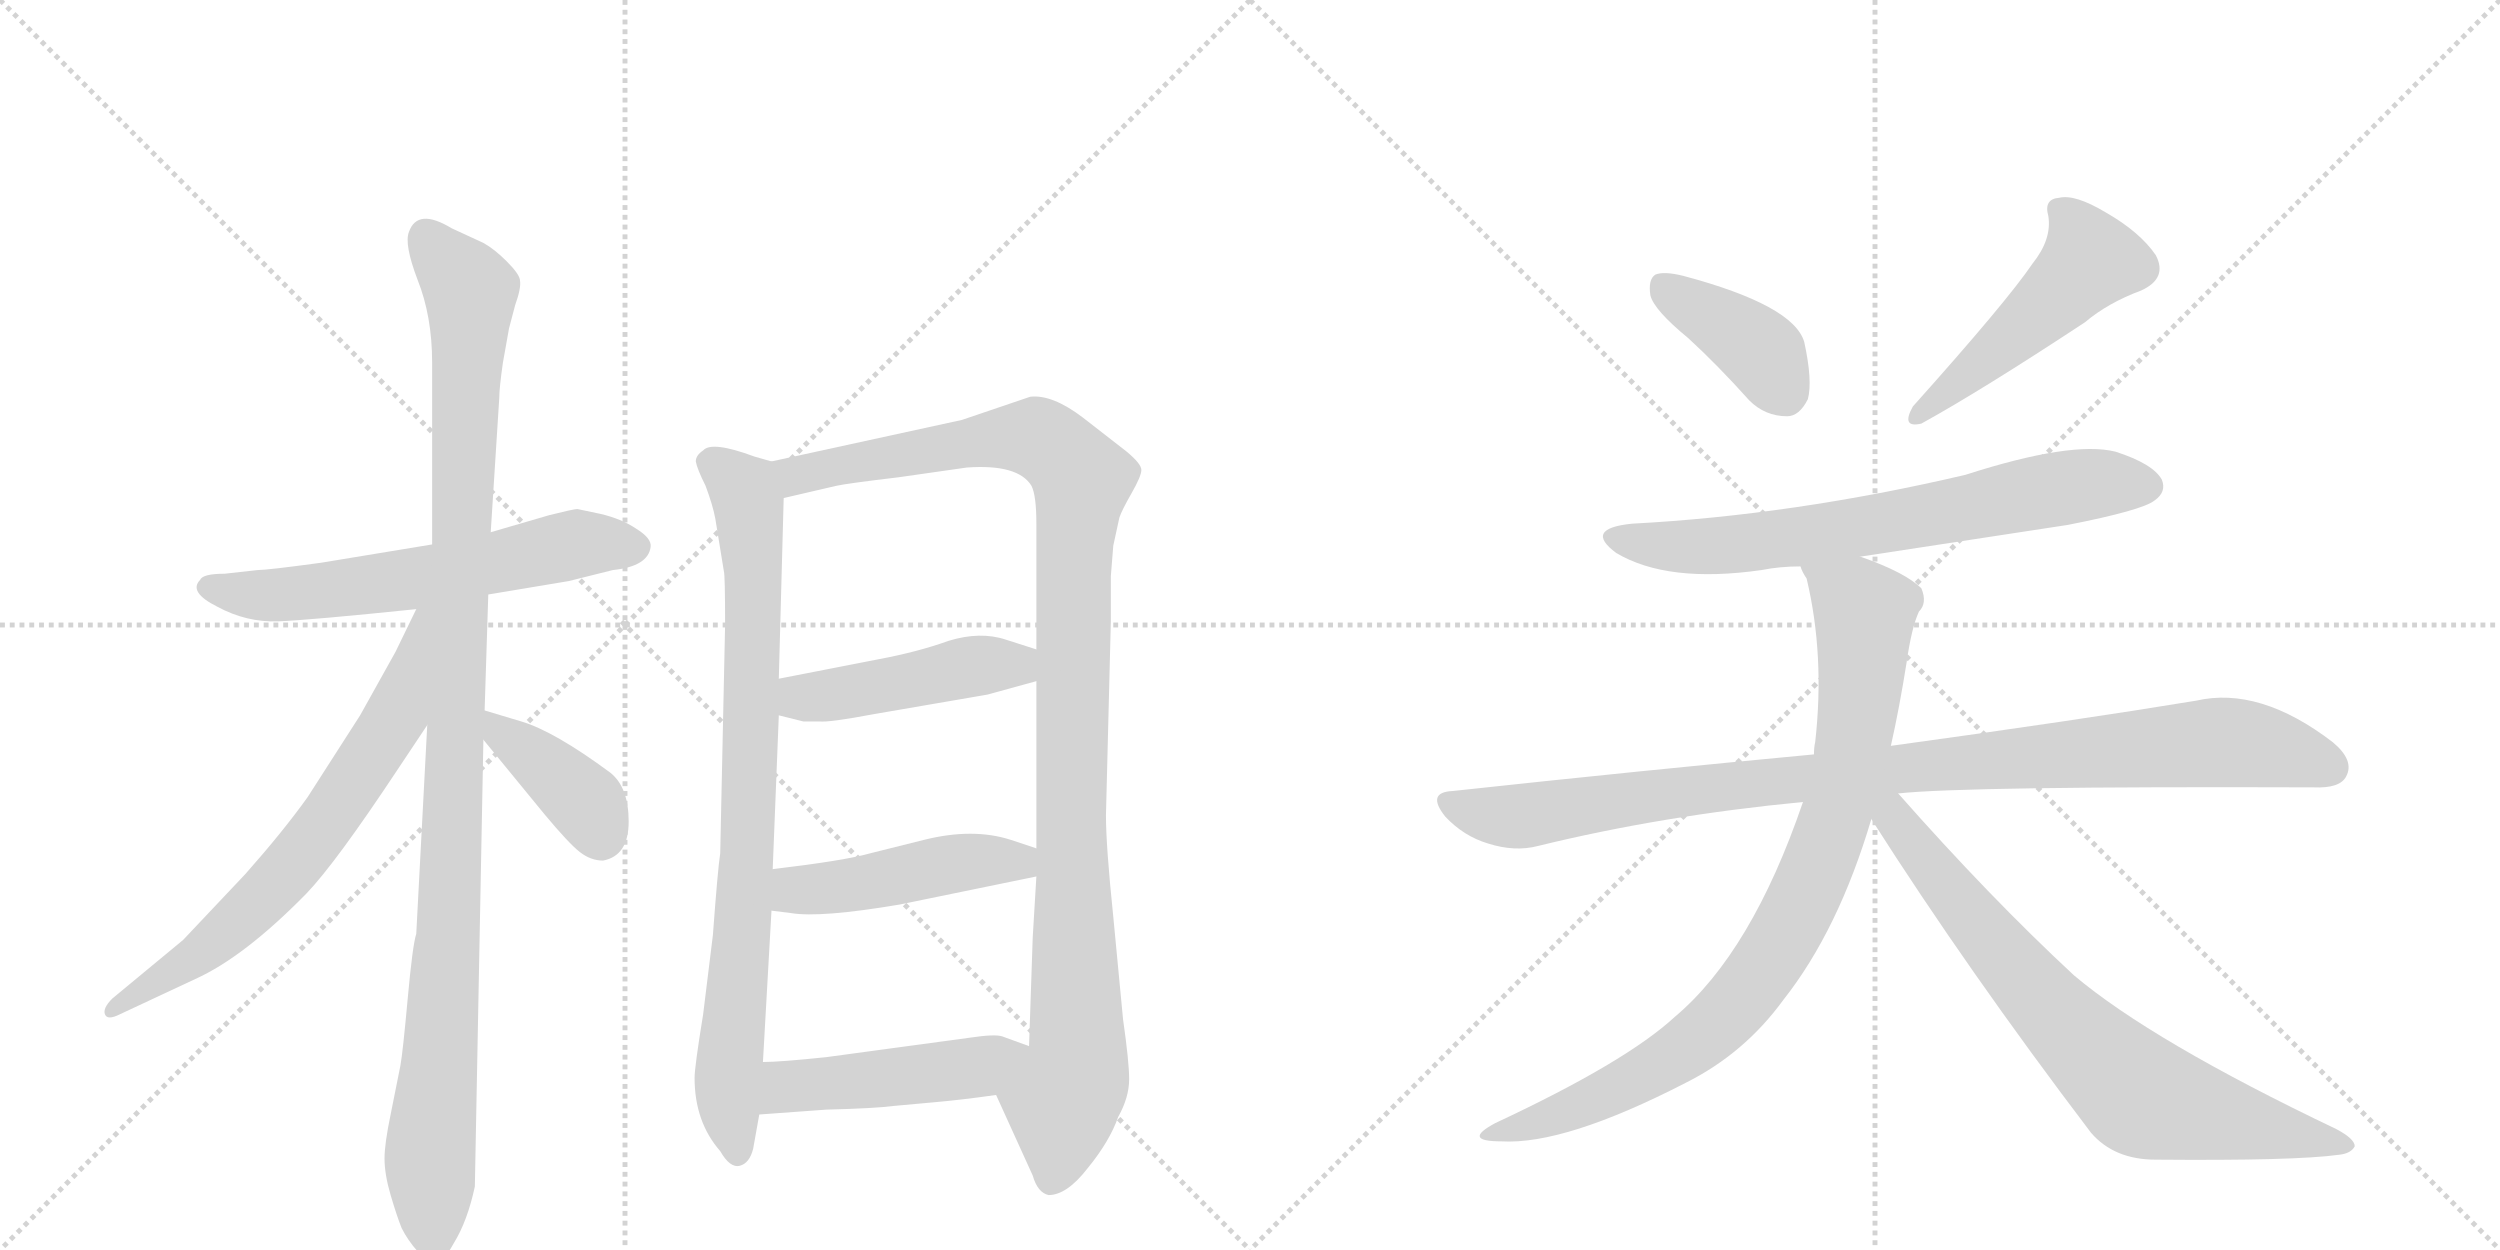 <svg version="1.1" viewBox="0 0 2048 1024" xmlns="http://www.w3.org/2000/svg">
  <g stroke="lightgray" stroke-dasharray="1,1" stroke-width="1" transform="scale(4, 4)">
    <line x1="0" y1="0" x2="256" y2="256"></line>
    <line x1="256" y1="0" x2="0" y2="256"></line>
    <line x1="128" y1="0" x2="128" y2="256"></line>
    <line x1="0" y1="128" x2="256" y2="128"></line>
    <line x1="256" y1="0" x2="512" y2="256"></line>
    <line x1="512" y1="0" x2="256" y2="256"></line>
    <line x1="384" y1="0" x2="384" y2="256"></line>
    <line x1="256" y1="128" x2="512" y2="128"></line>
  </g>
<g transform="scale(1, -1) translate(0, -850)">
   <style type="text/css">
    @keyframes keyframes0 {
      from {
       stroke: black;
       stroke-dashoffset: 609;
       stroke-width: 128;
       }
       66% {
       animation-timing-function: step-end;
       stroke: black;
       stroke-dashoffset: 0;
       stroke-width: 128;
       }
       to {
       stroke: black;
       stroke-width: 1024;
       }
       }
       #make-me-a-hanzi-animation-0 {
         animation: keyframes0 0.746s both;
         animation-delay: 0s;
         animation-timing-function: linear;
       }
    @keyframes keyframes1 {
      from {
       stroke: black;
       stroke-dashoffset: 1101;
       stroke-width: 128;
       }
       78% {
       animation-timing-function: step-end;
       stroke: black;
       stroke-dashoffset: 0;
       stroke-width: 128;
       }
       to {
       stroke: black;
       stroke-width: 1024;
       }
       }
       #make-me-a-hanzi-animation-1 {
         animation: keyframes1 1.146s both;
         animation-delay: 0.746s;
         animation-timing-function: linear;
       }
    @keyframes keyframes2 {
      from {
       stroke: black;
       stroke-dashoffset: 681;
       stroke-width: 128;
       }
       69% {
       animation-timing-function: step-end;
       stroke: black;
       stroke-dashoffset: 0;
       stroke-width: 128;
       }
       to {
       stroke: black;
       stroke-width: 1024;
       }
       }
       #make-me-a-hanzi-animation-2 {
         animation: keyframes2 0.804s both;
         animation-delay: 1.892s;
         animation-timing-function: linear;
       }
    @keyframes keyframes3 {
      from {
       stroke: black;
       stroke-dashoffset: 392;
       stroke-width: 128;
       }
       56% {
       animation-timing-function: step-end;
       stroke: black;
       stroke-dashoffset: 0;
       stroke-width: 128;
       }
       to {
       stroke: black;
       stroke-width: 1024;
       }
       }
       #make-me-a-hanzi-animation-3 {
         animation: keyframes3 0.569s both;
         animation-delay: 2.696s;
         animation-timing-function: linear;
       }
    @keyframes keyframes4 {
      from {
       stroke: black;
       stroke-dashoffset: 837;
       stroke-width: 128;
       }
       73% {
       animation-timing-function: step-end;
       stroke: black;
       stroke-dashoffset: 0;
       stroke-width: 128;
       }
       to {
       stroke: black;
       stroke-width: 1024;
       }
       }
       #make-me-a-hanzi-animation-4 {
         animation: keyframes4 0.931s both;
         animation-delay: 3.265s;
         animation-timing-function: linear;
       }
    @keyframes keyframes5 {
      from {
       stroke: black;
       stroke-dashoffset: 1097;
       stroke-width: 128;
       }
       78% {
       animation-timing-function: step-end;
       stroke: black;
       stroke-dashoffset: 0;
       stroke-width: 128;
       }
       to {
       stroke: black;
       stroke-width: 1024;
       }
       }
       #make-me-a-hanzi-animation-5 {
         animation: keyframes5 1.143s both;
         animation-delay: 4.196s;
         animation-timing-function: linear;
       }
    @keyframes keyframes6 {
      from {
       stroke: black;
       stroke-dashoffset: 458;
       stroke-width: 128;
       }
       60% {
       animation-timing-function: step-end;
       stroke: black;
       stroke-dashoffset: 0;
       stroke-width: 128;
       }
       to {
       stroke: black;
       stroke-width: 1024;
       }
       }
       #make-me-a-hanzi-animation-6 {
         animation: keyframes6 0.623s both;
         animation-delay: 5.339s;
         animation-timing-function: linear;
       }
    @keyframes keyframes7 {
      from {
       stroke: black;
       stroke-dashoffset: 467;
       stroke-width: 128;
       }
       60% {
       animation-timing-function: step-end;
       stroke: black;
       stroke-dashoffset: 0;
       stroke-width: 128;
       }
       to {
       stroke: black;
       stroke-width: 1024;
       }
       }
       #make-me-a-hanzi-animation-7 {
         animation: keyframes7 0.63s both;
         animation-delay: 5.961s;
         animation-timing-function: linear;
       }
    @keyframes keyframes8 {
      from {
       stroke: black;
       stroke-dashoffset: 475;
       stroke-width: 128;
       }
       61% {
       animation-timing-function: step-end;
       stroke: black;
       stroke-dashoffset: 0;
       stroke-width: 128;
       }
       to {
       stroke: black;
       stroke-width: 1024;
       }
       }
       #make-me-a-hanzi-animation-8 {
         animation: keyframes8 0.637s both;
         animation-delay: 6.591s;
         animation-timing-function: linear;
       }
    @keyframes keyframes9 {
      from {
       stroke: black;
       stroke-dashoffset: 392;
       stroke-width: 128;
       }
       56% {
       animation-timing-function: step-end;
       stroke: black;
       stroke-dashoffset: 0;
       stroke-width: 128;
       }
       to {
       stroke: black;
       stroke-width: 1024;
       }
       }
       #make-me-a-hanzi-animation-9 {
         animation: keyframes9 0.569s both;
         animation-delay: 7.228s;
         animation-timing-function: linear;
       }
    @keyframes keyframes10 {
      from {
       stroke: black;
       stroke-dashoffset: 493;
       stroke-width: 128;
       }
       62% {
       animation-timing-function: step-end;
       stroke: black;
       stroke-dashoffset: 0;
       stroke-width: 128;
       }
       to {
       stroke: black;
       stroke-width: 1024;
       }
       }
       #make-me-a-hanzi-animation-10 {
         animation: keyframes10 0.651s both;
         animation-delay: 7.797s;
         animation-timing-function: linear;
       }
    @keyframes keyframes11 {
      from {
       stroke: black;
       stroke-dashoffset: 692;
       stroke-width: 128;
       }
       69% {
       animation-timing-function: step-end;
       stroke: black;
       stroke-dashoffset: 0;
       stroke-width: 128;
       }
       to {
       stroke: black;
       stroke-width: 1024;
       }
       }
       #make-me-a-hanzi-animation-11 {
         animation: keyframes11 0.813s both;
         animation-delay: 8.448s;
         animation-timing-function: linear;
       }
    @keyframes keyframes12 {
      from {
       stroke: black;
       stroke-dashoffset: 985;
       stroke-width: 128;
       }
       76% {
       animation-timing-function: step-end;
       stroke: black;
       stroke-dashoffset: 0;
       stroke-width: 128;
       }
       to {
       stroke: black;
       stroke-width: 1024;
       }
       }
       #make-me-a-hanzi-animation-12 {
         animation: keyframes12 1.052s both;
         animation-delay: 9.261s;
         animation-timing-function: linear;
       }
    @keyframes keyframes13 {
      from {
       stroke: black;
       stroke-dashoffset: 873;
       stroke-width: 128;
       }
       74% {
       animation-timing-function: step-end;
       stroke: black;
       stroke-dashoffset: 0;
       stroke-width: 128;
       }
       to {
       stroke: black;
       stroke-width: 1024;
       }
       }
       #make-me-a-hanzi-animation-13 {
         animation: keyframes13 0.96s both;
         animation-delay: 10.313s;
         animation-timing-function: linear;
       }
    @keyframes keyframes14 {
      from {
       stroke: black;
       stroke-dashoffset: 748;
       stroke-width: 128;
       }
       71% {
       animation-timing-function: step-end;
       stroke: black;
       stroke-dashoffset: 0;
       stroke-width: 128;
       }
       to {
       stroke: black;
       stroke-width: 1024;
       }
       }
       #make-me-a-hanzi-animation-14 {
         animation: keyframes14 0.859s both;
         animation-delay: 11.273s;
         animation-timing-function: linear;
       }
</style>
<path d="M 400 363 L 466 374 L 502 383 Q 531 386 533 402 Q 534 409 521 417 Q 509 425 492 429 L 473 433 Q 470 433 450 428 L 402 414 L 354 404 L 263 389 Q 219 383 211 383 L 184 380 Q 166 380 164 375 Q 154 365 178 353 Q 202 340 228 341 Q 254 342 341 351 L 400 363 Z" fill="lightgray"></path> 
<path d="M 397 268 L 400 363 L 402 414 L 409 524 Q 409 532 412 553 L 417 581 L 422 600 Q 427 614 426 620 Q 426 625 415 636 Q 405 646 396 651 L 370 663 Q 342 680 335 660 Q 331 650 342 621 Q 354 591 354 553 L 354 404 L 350 256 L 341 85 Q 338 76 334 32 Q 330 -12 328 -23 L 320 -63 Q 315 -87 315 -99 Q 315 -112 320 -129 Q 325 -146 329 -156 Q 334 -166 342 -175 Q 351 -184 357 -184 Q 362 -186 372 -168 Q 383 -150 389 -122 L 396 244 L 397 268 Z" fill="lightgray"></path> 
<path d="M 341 351 L 324 316 L 295 264 L 252 197 Q 232 169 201 134 L 150 80 L 92 32 Q 84 24 86 19 Q 88 14 98 19 L 160 48 Q 200 66 251 118 Q 275 143 326 220 L 350 256 C 426 369 354 378 341 351 Z" fill="lightgray"></path> 
<path d="M 494 145 Q 515 149 515 177 Q 515 205 500 217 Q 454 251 427 259 L 397 268 C 370 276 377 267 396 244 L 446 183 Q 466 159 475 152 Q 484 145 494 145 Z" fill="lightgray"></path> 
<path d="M 632 472 L 618 476 Q 583 489 576 481 Q 570 477 570 472 Q 571 466 578 452 Q 584 436 586 425 L 593 382 Q 594 379 594 338 L 590 151 Q 588 138 584 84 L 576 19 Q 569 -24 569 -33 Q 569 -69 590 -93 Q 598 -107 606 -105 Q 614 -103 617 -91 L 622 -63 L 625 -20 L 632 104 L 633 138 L 638 264 L 638 294 L 642 442 C 643 469 643 469 632 472 Z" fill="lightgray"></path> 
<path d="M 910 378 L 912 403 L 917 426 Q 919 432 927 446 Q 935 460 935 465 Q 935 470 923 480 L 887 508 Q 862 527 844 525 L 788 506 L 632 472 C 603 466 613 435 642 442 L 685 452 Q 694 454 736 459 L 792 467 Q 834 470 845 452 Q 849 444 849 421 L 849 318 L 849 292 L 849 155 L 849 132 L 846 82 L 843 -7 C 842 -37 804 -20 816 -47 L 846 -113 Q 850 -127 859 -129 Q 874 -129 891 -107 Q 909 -85 916 -65 Q 925 -49 925 -34 Q 925 -20 920 15 L 912 99 Q 906 157 906 182 L 910 341 L 910 378 Z" fill="lightgray"></path> 
<path d="M 638 264 L 658 259 L 671 259 Q 679 258 716 265 L 809 281 L 849 292 C 878 300 878 309 849 318 L 824 326 Q 803 333 777 325 Q 752 316 720 310 L 638 294 C 609 288 609 271 638 264 Z" fill="lightgray"></path> 
<path d="M 632 104 L 648 102 Q 672 98 737 109 L 849 132 C 878 138 877 146 849 155 L 828 162 Q 797 172 757 162 L 713 151 Q 692 145 633 138 C 603 134 602 108 632 104 Z" fill="lightgray"></path> 
<path d="M 622 -63 L 677 -59 Q 717 -58 732 -56 L 765 -53 Q 788 -51 816 -47 C 846 -43 871 -17 843 -7 L 821 1 Q 815 3 795 0 L 677 -16 Q 639 -20 625 -20 C 595 -21 592 -65 622 -63 Z" fill="lightgray"></path> 
<path d="M 1383 573 Q 1407 551 1433 522 Q 1446 509 1464 509 Q 1474 509 1481 523 Q 1485 538 1478 570 Q 1469 600 1379 624 Q 1363 628 1356 625 Q 1350 621 1352 608 Q 1355 596 1383 573 Z" fill="lightgray"></path> 
<path d="M 1665 634 Q 1644 603 1567 517 Q 1557 499 1574 503 Q 1623 530 1708 586 Q 1727 602 1754 612 Q 1776 622 1766 641 Q 1753 660 1725 676 Q 1700 691 1687 688 Q 1674 687 1678 673 Q 1681 654 1665 634 Z" fill="lightgray"></path> 
<path d="M 1524 394 L 1694 420 Q 1755 432 1765 440 Q 1775 447 1771 457 Q 1764 470 1733 480 Q 1697 489 1610 461 Q 1469 428 1337 421 Q 1297 417 1324 397 Q 1366 372 1443 383 Q 1458 386 1475 386 L 1524 394 Z" fill="lightgray"></path> 
<path d="M 1555 200 Q 1609 206 1895 205 Q 1917 204 1922 214 Q 1929 227 1911 242 Q 1851 288 1799 276 Q 1702 260 1549 239 L 1486 232 Q 1347 219 1190 202 Q 1168 201 1184 181 Q 1199 165 1219 159 Q 1241 152 1260 157 Q 1362 182 1477 193 L 1555 200 Z" fill="lightgray"></path> 
<path d="M 1549 239 Q 1556 270 1562 308 Q 1566 336 1572 349 Q 1579 356 1574 368 Q 1561 381 1524 394 C 1496 405 1465 414 1475 386 Q 1476 382 1480 376 Q 1495 313 1487 242 Q 1486 238 1486 232 L 1477 193 Q 1435 70 1372 17 Q 1332 -20 1225 -70 Q 1197 -85 1230 -85 Q 1282 -88 1381 -37 Q 1429 -13 1461 31 Q 1506 88 1533 179 L 1549 239 Z" fill="lightgray"></path> 
<path d="M 1533 179 Q 1612 55 1713 -78 Q 1732 -100 1766 -100 Q 1880 -101 1916 -96 Q 1926 -95 1929 -89 Q 1929 -83 1914 -75 Q 1763 -3 1699 51 Q 1630 115 1555 200 C 1535 222 1517 204 1533 179 Z" fill="lightgray"></path> 
      <clipPath id="make-me-a-hanzi-clip-0">
      <path d="M 400 363 L 466 374 L 502 383 Q 531 386 533 402 Q 534 409 521 417 Q 509 425 492 429 L 473 433 Q 470 433 450 428 L 402 414 L 354 404 L 263 389 Q 219 383 211 383 L 184 380 Q 166 380 164 375 Q 154 365 178 353 Q 202 340 228 341 Q 254 342 341 351 L 400 363 Z" fill="lightgray"></path>
      </clipPath>
      <path clip-path="url(#make-me-a-hanzi-clip-0)" d="M 172 368 L 249 364 L 344 376 L 473 405 L 521 402 " fill="none" id="make-me-a-hanzi-animation-0" stroke-dasharray="481 962" stroke-linecap="round"></path>

      <clipPath id="make-me-a-hanzi-clip-1">
      <path d="M 397 268 L 400 363 L 402 414 L 409 524 Q 409 532 412 553 L 417 581 L 422 600 Q 427 614 426 620 Q 426 625 415 636 Q 405 646 396 651 L 370 663 Q 342 680 335 660 Q 331 650 342 621 Q 354 591 354 553 L 354 404 L 350 256 L 341 85 Q 338 76 334 32 Q 330 -12 328 -23 L 320 -63 Q 315 -87 315 -99 Q 315 -112 320 -129 Q 325 -146 329 -156 Q 334 -166 342 -175 Q 351 -184 357 -184 Q 362 -186 372 -168 Q 383 -150 389 -122 L 396 244 L 397 268 Z" fill="lightgray"></path>
      </clipPath>
      <path clip-path="url(#make-me-a-hanzi-clip-1)" d="M 349 657 L 385 611 L 368 107 L 352 -103 L 356 -175 " fill="none" id="make-me-a-hanzi-animation-1" stroke-dasharray="973 1946" stroke-linecap="round"></path>

      <clipPath id="make-me-a-hanzi-clip-2">
      <path d="M 341 351 L 324 316 L 295 264 L 252 197 Q 232 169 201 134 L 150 80 L 92 32 Q 84 24 86 19 Q 88 14 98 19 L 160 48 Q 200 66 251 118 Q 275 143 326 220 L 350 256 C 426 369 354 378 341 351 Z" fill="lightgray"></path>
      </clipPath>
      <path clip-path="url(#make-me-a-hanzi-clip-2)" d="M 348 347 L 325 264 L 258 164 L 176 78 L 92 24 " fill="none" id="make-me-a-hanzi-animation-2" stroke-dasharray="553 1106" stroke-linecap="round"></path>

      <clipPath id="make-me-a-hanzi-clip-3">
      <path d="M 494 145 Q 515 149 515 177 Q 515 205 500 217 Q 454 251 427 259 L 397 268 C 370 276 377 267 396 244 L 446 183 Q 466 159 475 152 Q 484 145 494 145 Z" fill="lightgray"></path>
      </clipPath>
      <path clip-path="url(#make-me-a-hanzi-clip-3)" d="M 403 262 L 409 249 L 482 190 L 492 164 " fill="none" id="make-me-a-hanzi-animation-3" stroke-dasharray="264 528" stroke-linecap="round"></path>

      <clipPath id="make-me-a-hanzi-clip-4">
      <path d="M 632 472 L 618 476 Q 583 489 576 481 Q 570 477 570 472 Q 571 466 578 452 Q 584 436 586 425 L 593 382 Q 594 379 594 338 L 590 151 Q 588 138 584 84 L 576 19 Q 569 -24 569 -33 Q 569 -69 590 -93 Q 598 -107 606 -105 Q 614 -103 617 -91 L 622 -63 L 625 -20 L 632 104 L 633 138 L 638 264 L 638 294 L 642 442 C 643 469 643 469 632 472 Z" fill="lightgray"></path>
      </clipPath>
      <path clip-path="url(#make-me-a-hanzi-clip-4)" d="M 581 471 L 609 448 L 617 391 L 613 162 L 596 -40 L 604 -95 " fill="none" id="make-me-a-hanzi-animation-4" stroke-dasharray="709 1418" stroke-linecap="round"></path>

      <clipPath id="make-me-a-hanzi-clip-5">
      <path d="M 910 378 L 912 403 L 917 426 Q 919 432 927 446 Q 935 460 935 465 Q 935 470 923 480 L 887 508 Q 862 527 844 525 L 788 506 L 632 472 C 603 466 613 435 642 442 L 685 452 Q 694 454 736 459 L 792 467 Q 834 470 845 452 Q 849 444 849 421 L 849 318 L 849 292 L 849 155 L 849 132 L 846 82 L 843 -7 C 842 -37 804 -20 816 -47 L 846 -113 Q 850 -127 859 -129 Q 874 -129 891 -107 Q 909 -85 916 -65 Q 925 -49 925 -34 Q 925 -20 920 15 L 912 99 Q 906 157 906 182 L 910 341 L 910 378 Z" fill="lightgray"></path>
      </clipPath>
      <path clip-path="url(#make-me-a-hanzi-clip-5)" d="M 641 467 L 652 460 L 784 486 L 848 492 L 872 476 L 886 456 L 879 384 L 877 177 L 883 -13 L 870 -52 L 861 -117 " fill="none" id="make-me-a-hanzi-animation-5" stroke-dasharray="969 1938" stroke-linecap="round"></path>

      <clipPath id="make-me-a-hanzi-clip-6">
      <path d="M 638 264 L 658 259 L 671 259 Q 679 258 716 265 L 809 281 L 849 292 C 878 300 878 309 849 318 L 824 326 Q 803 333 777 325 Q 752 316 720 310 L 638 294 C 609 288 609 271 638 264 Z" fill="lightgray"></path>
      </clipPath>
      <path clip-path="url(#make-me-a-hanzi-clip-6)" d="M 647 287 L 657 278 L 702 283 L 790 304 L 832 305 L 840 312 " fill="none" id="make-me-a-hanzi-animation-6" stroke-dasharray="330 660" stroke-linecap="round"></path>

      <clipPath id="make-me-a-hanzi-clip-7">
      <path d="M 632 104 L 648 102 Q 672 98 737 109 L 849 132 C 878 138 877 146 849 155 L 828 162 Q 797 172 757 162 L 713 151 Q 692 145 633 138 C 603 134 602 108 632 104 Z" fill="lightgray"></path>
      </clipPath>
      <path clip-path="url(#make-me-a-hanzi-clip-7)" d="M 637 110 L 654 121 L 795 144 L 834 144 L 841 138 " fill="none" id="make-me-a-hanzi-animation-7" stroke-dasharray="339 678" stroke-linecap="round"></path>

      <clipPath id="make-me-a-hanzi-clip-8">
      <path d="M 622 -63 L 677 -59 Q 717 -58 732 -56 L 765 -53 Q 788 -51 816 -47 C 846 -43 871 -17 843 -7 L 821 1 Q 815 3 795 0 L 677 -16 Q 639 -20 625 -20 C 595 -21 592 -65 622 -63 Z" fill="lightgray"></path>
      </clipPath>
      <path clip-path="url(#make-me-a-hanzi-clip-8)" d="M 628 -56 L 644 -40 L 802 -24 L 836 -9 " fill="none" id="make-me-a-hanzi-animation-8" stroke-dasharray="347 694" stroke-linecap="round"></path>

      <clipPath id="make-me-a-hanzi-clip-9">
      <path d="M 1383 573 Q 1407 551 1433 522 Q 1446 509 1464 509 Q 1474 509 1481 523 Q 1485 538 1478 570 Q 1469 600 1379 624 Q 1363 628 1356 625 Q 1350 621 1352 608 Q 1355 596 1383 573 Z" fill="lightgray"></path>
      </clipPath>
      <path clip-path="url(#make-me-a-hanzi-clip-9)" d="M 1362 617 L 1437 567 L 1462 529 " fill="none" id="make-me-a-hanzi-animation-9" stroke-dasharray="264 528" stroke-linecap="round"></path>

      <clipPath id="make-me-a-hanzi-clip-10">
      <path d="M 1665 634 Q 1644 603 1567 517 Q 1557 499 1574 503 Q 1623 530 1708 586 Q 1727 602 1754 612 Q 1776 622 1766 641 Q 1753 660 1725 676 Q 1700 691 1687 688 Q 1674 687 1678 673 Q 1681 654 1665 634 Z" fill="lightgray"></path>
      </clipPath>
      <path clip-path="url(#make-me-a-hanzi-clip-10)" d="M 1686 678 L 1705 657 L 1712 637 L 1669 592 L 1606 537 L 1579 521 L 1575 512 " fill="none" id="make-me-a-hanzi-animation-10" stroke-dasharray="365 730" stroke-linecap="round"></path>

      <clipPath id="make-me-a-hanzi-clip-11">
      <path d="M 1524 394 L 1694 420 Q 1755 432 1765 440 Q 1775 447 1771 457 Q 1764 470 1733 480 Q 1697 489 1610 461 Q 1469 428 1337 421 Q 1297 417 1324 397 Q 1366 372 1443 383 Q 1458 386 1475 386 L 1524 394 Z" fill="lightgray"></path>
      </clipPath>
      <path clip-path="url(#make-me-a-hanzi-clip-11)" d="M 1328 411 L 1371 402 L 1431 404 L 1707 453 L 1759 452 " fill="none" id="make-me-a-hanzi-animation-11" stroke-dasharray="564 1128" stroke-linecap="round"></path>

      <clipPath id="make-me-a-hanzi-clip-12">
      <path d="M 1555 200 Q 1609 206 1895 205 Q 1917 204 1922 214 Q 1929 227 1911 242 Q 1851 288 1799 276 Q 1702 260 1549 239 L 1486 232 Q 1347 219 1190 202 Q 1168 201 1184 181 Q 1199 165 1219 159 Q 1241 152 1260 157 Q 1362 182 1477 193 L 1555 200 Z" fill="lightgray"></path>
      </clipPath>
      <path clip-path="url(#make-me-a-hanzi-clip-12)" d="M 1187 191 L 1241 181 L 1561 222 L 1820 242 L 1909 222 " fill="none" id="make-me-a-hanzi-animation-12" stroke-dasharray="857 1714" stroke-linecap="round"></path>

      <clipPath id="make-me-a-hanzi-clip-13">
      <path d="M 1549 239 Q 1556 270 1562 308 Q 1566 336 1572 349 Q 1579 356 1574 368 Q 1561 381 1524 394 C 1496 405 1465 414 1475 386 Q 1476 382 1480 376 Q 1495 313 1487 242 Q 1486 238 1486 232 L 1477 193 Q 1435 70 1372 17 Q 1332 -20 1225 -70 Q 1197 -85 1230 -85 Q 1282 -88 1381 -37 Q 1429 -13 1461 31 Q 1506 88 1533 179 L 1549 239 Z" fill="lightgray"></path>
      </clipPath>
      <path clip-path="url(#make-me-a-hanzi-clip-13)" d="M 1482 383 L 1521 356 L 1527 346 L 1527 323 L 1515 224 L 1493 150 L 1469 97 L 1426 32 L 1385 -6 L 1311 -48 L 1235 -75 " fill="none" id="make-me-a-hanzi-animation-13" stroke-dasharray="745 1490" stroke-linecap="round"></path>

      <clipPath id="make-me-a-hanzi-clip-14">
      <path d="M 1533 179 Q 1612 55 1713 -78 Q 1732 -100 1766 -100 Q 1880 -101 1916 -96 Q 1926 -95 1929 -89 Q 1929 -83 1914 -75 Q 1763 -3 1699 51 Q 1630 115 1555 200 C 1535 222 1517 204 1533 179 Z" fill="lightgray"></path>
      </clipPath>
      <path clip-path="url(#make-me-a-hanzi-clip-14)" d="M 1543 192 L 1655 50 L 1747 -42 L 1777 -56 L 1921 -89 " fill="none" id="make-me-a-hanzi-animation-14" stroke-dasharray="620 1240" stroke-linecap="round"></path>

</g>
</svg>
